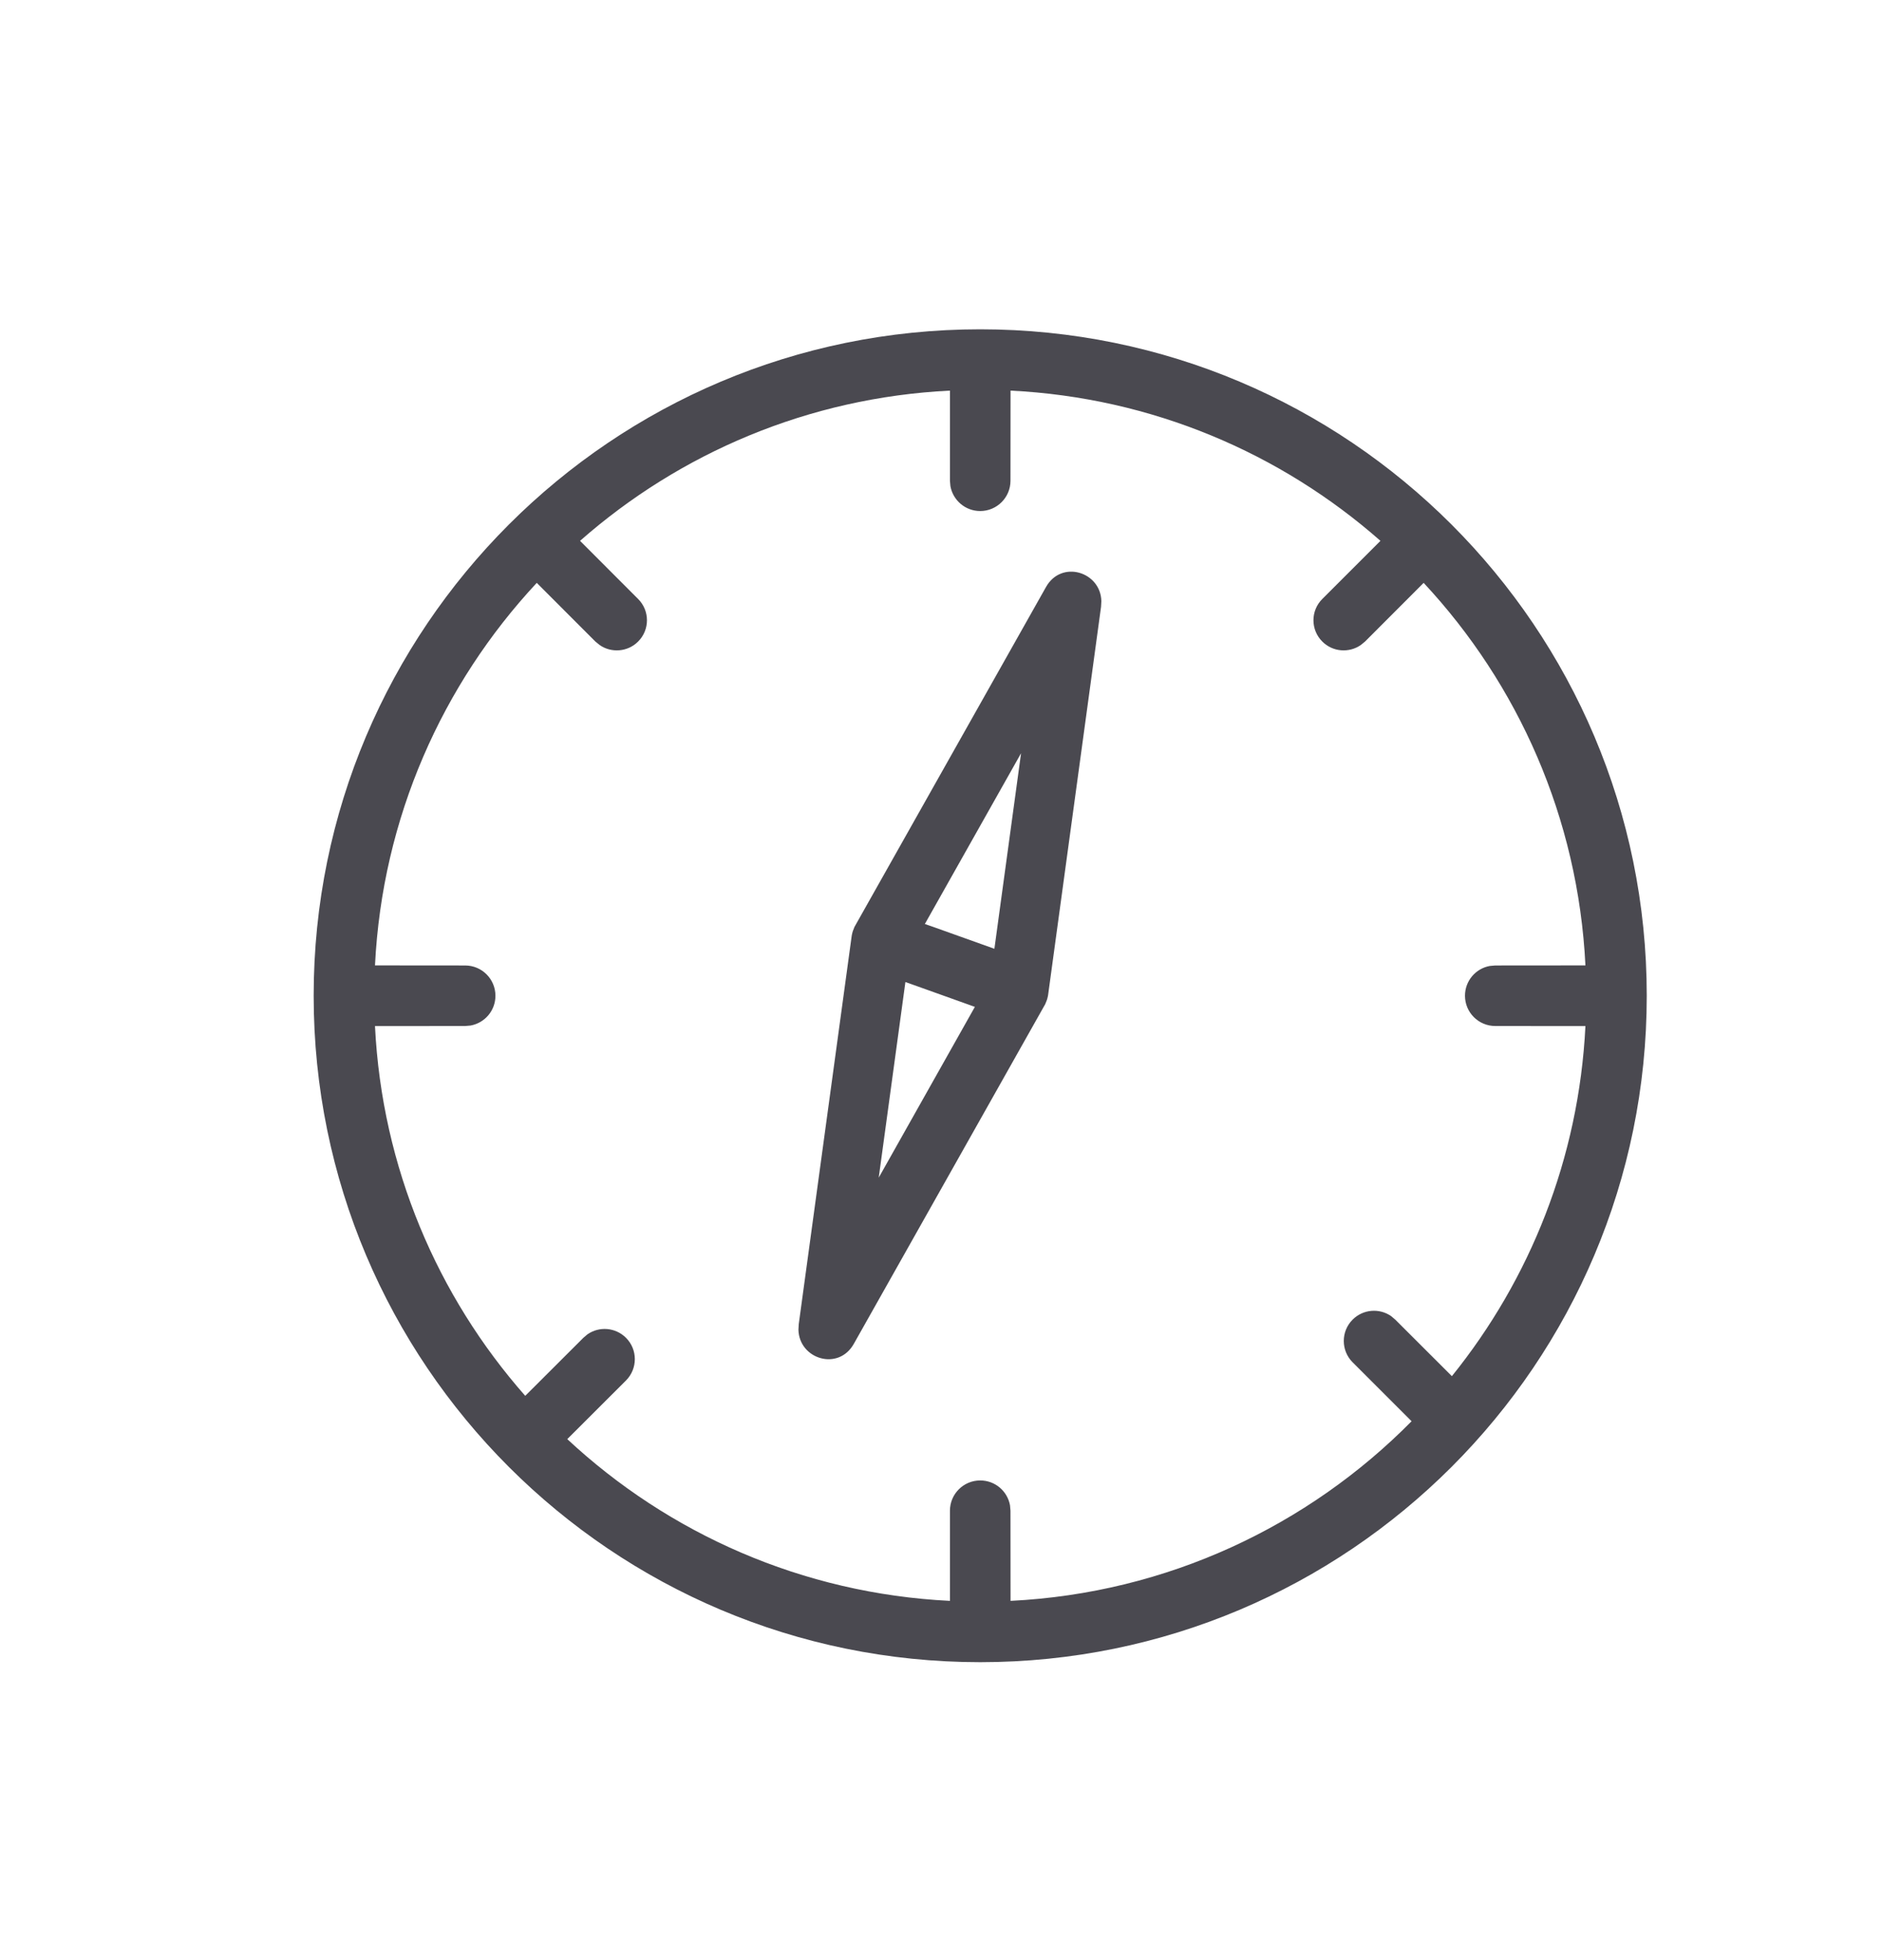 <svg width="24" height="25" viewBox="0 0 24 25" fill="none" xmlns="http://www.w3.org/2000/svg">
<path fill-rule="evenodd" clip-rule="evenodd" d="M12.5 4.2C17.194 4.2 21 8.006 21 12.7C21 17.394 17.194 21.2 12.5 21.2C7.806 21.2 4 17.394 4 12.7C4 8.006 7.806 4.2 12.5 4.2ZM12.114 4.982C10.309 5.071 8.668 5.779 7.397 6.898L8.137 7.639C8.288 7.789 8.288 8.033 8.137 8.183C8.004 8.316 7.796 8.331 7.647 8.227L7.593 8.183L6.845 7.434C5.641 8.726 4.875 10.431 4.782 12.313L5.932 12.314C6.145 12.314 6.318 12.487 6.318 12.7C6.318 12.89 6.182 13.047 6.001 13.08L5.932 13.086L4.782 13.087C4.871 14.891 5.579 16.533 6.698 17.803L7.439 17.063L7.492 17.018C7.642 16.914 7.849 16.929 7.983 17.063C8.133 17.213 8.133 17.456 7.983 17.607L7.234 18.355C8.526 19.559 10.231 20.325 12.114 20.418L12.114 19.268C12.114 19.055 12.287 18.882 12.5 18.882C12.69 18.882 12.847 19.018 12.88 19.199L12.886 19.268L12.887 20.418C14.886 20.319 16.684 19.461 18.001 18.127L17.249 17.375C17.099 17.225 17.099 16.981 17.249 16.831C17.383 16.697 17.59 16.682 17.74 16.786L17.793 16.831L18.515 17.552C19.51 16.319 20.134 14.774 20.218 13.087L19.068 13.086C18.855 13.086 18.682 12.913 18.682 12.7C18.682 12.51 18.819 12.352 18.999 12.32L19.068 12.314L20.218 12.313C20.125 10.431 19.359 8.726 18.155 7.434L17.407 8.183L17.353 8.227C17.203 8.331 16.996 8.316 16.863 8.183C16.712 8.033 16.712 7.789 16.863 7.639L17.604 6.898C16.333 5.779 14.691 5.071 12.887 4.982L12.886 6.132C12.886 6.345 12.713 6.518 12.5 6.518C12.31 6.518 12.153 6.381 12.12 6.201L12.114 6.132L12.114 4.982ZM14.045 7.667L14.041 7.739L13.367 12.682L13.366 12.689C13.366 12.694 13.365 12.7 13.363 12.706C13.36 12.723 13.355 12.739 13.35 12.755L13.337 12.788L13.336 12.79C13.331 12.802 13.329 12.808 13.326 12.814L13.319 12.825L10.888 17.14C10.691 17.49 10.192 17.335 10.182 16.961L10.186 16.888L10.86 11.945L10.861 11.938C10.862 11.933 10.863 11.927 10.864 11.921C10.867 11.904 10.872 11.888 10.877 11.872L10.891 11.837L10.893 11.831L10.897 11.821L10.902 11.813L10.908 11.802L13.339 7.487C13.536 7.137 14.036 7.292 14.045 7.667ZM11.546 12.525L11.206 15.02L12.432 12.842L11.812 12.62L11.546 12.525ZM13.021 9.607L11.794 11.785L11.898 11.821L12.681 12.101L13.021 9.607Z" fill="#4A4950"/>
</svg>
